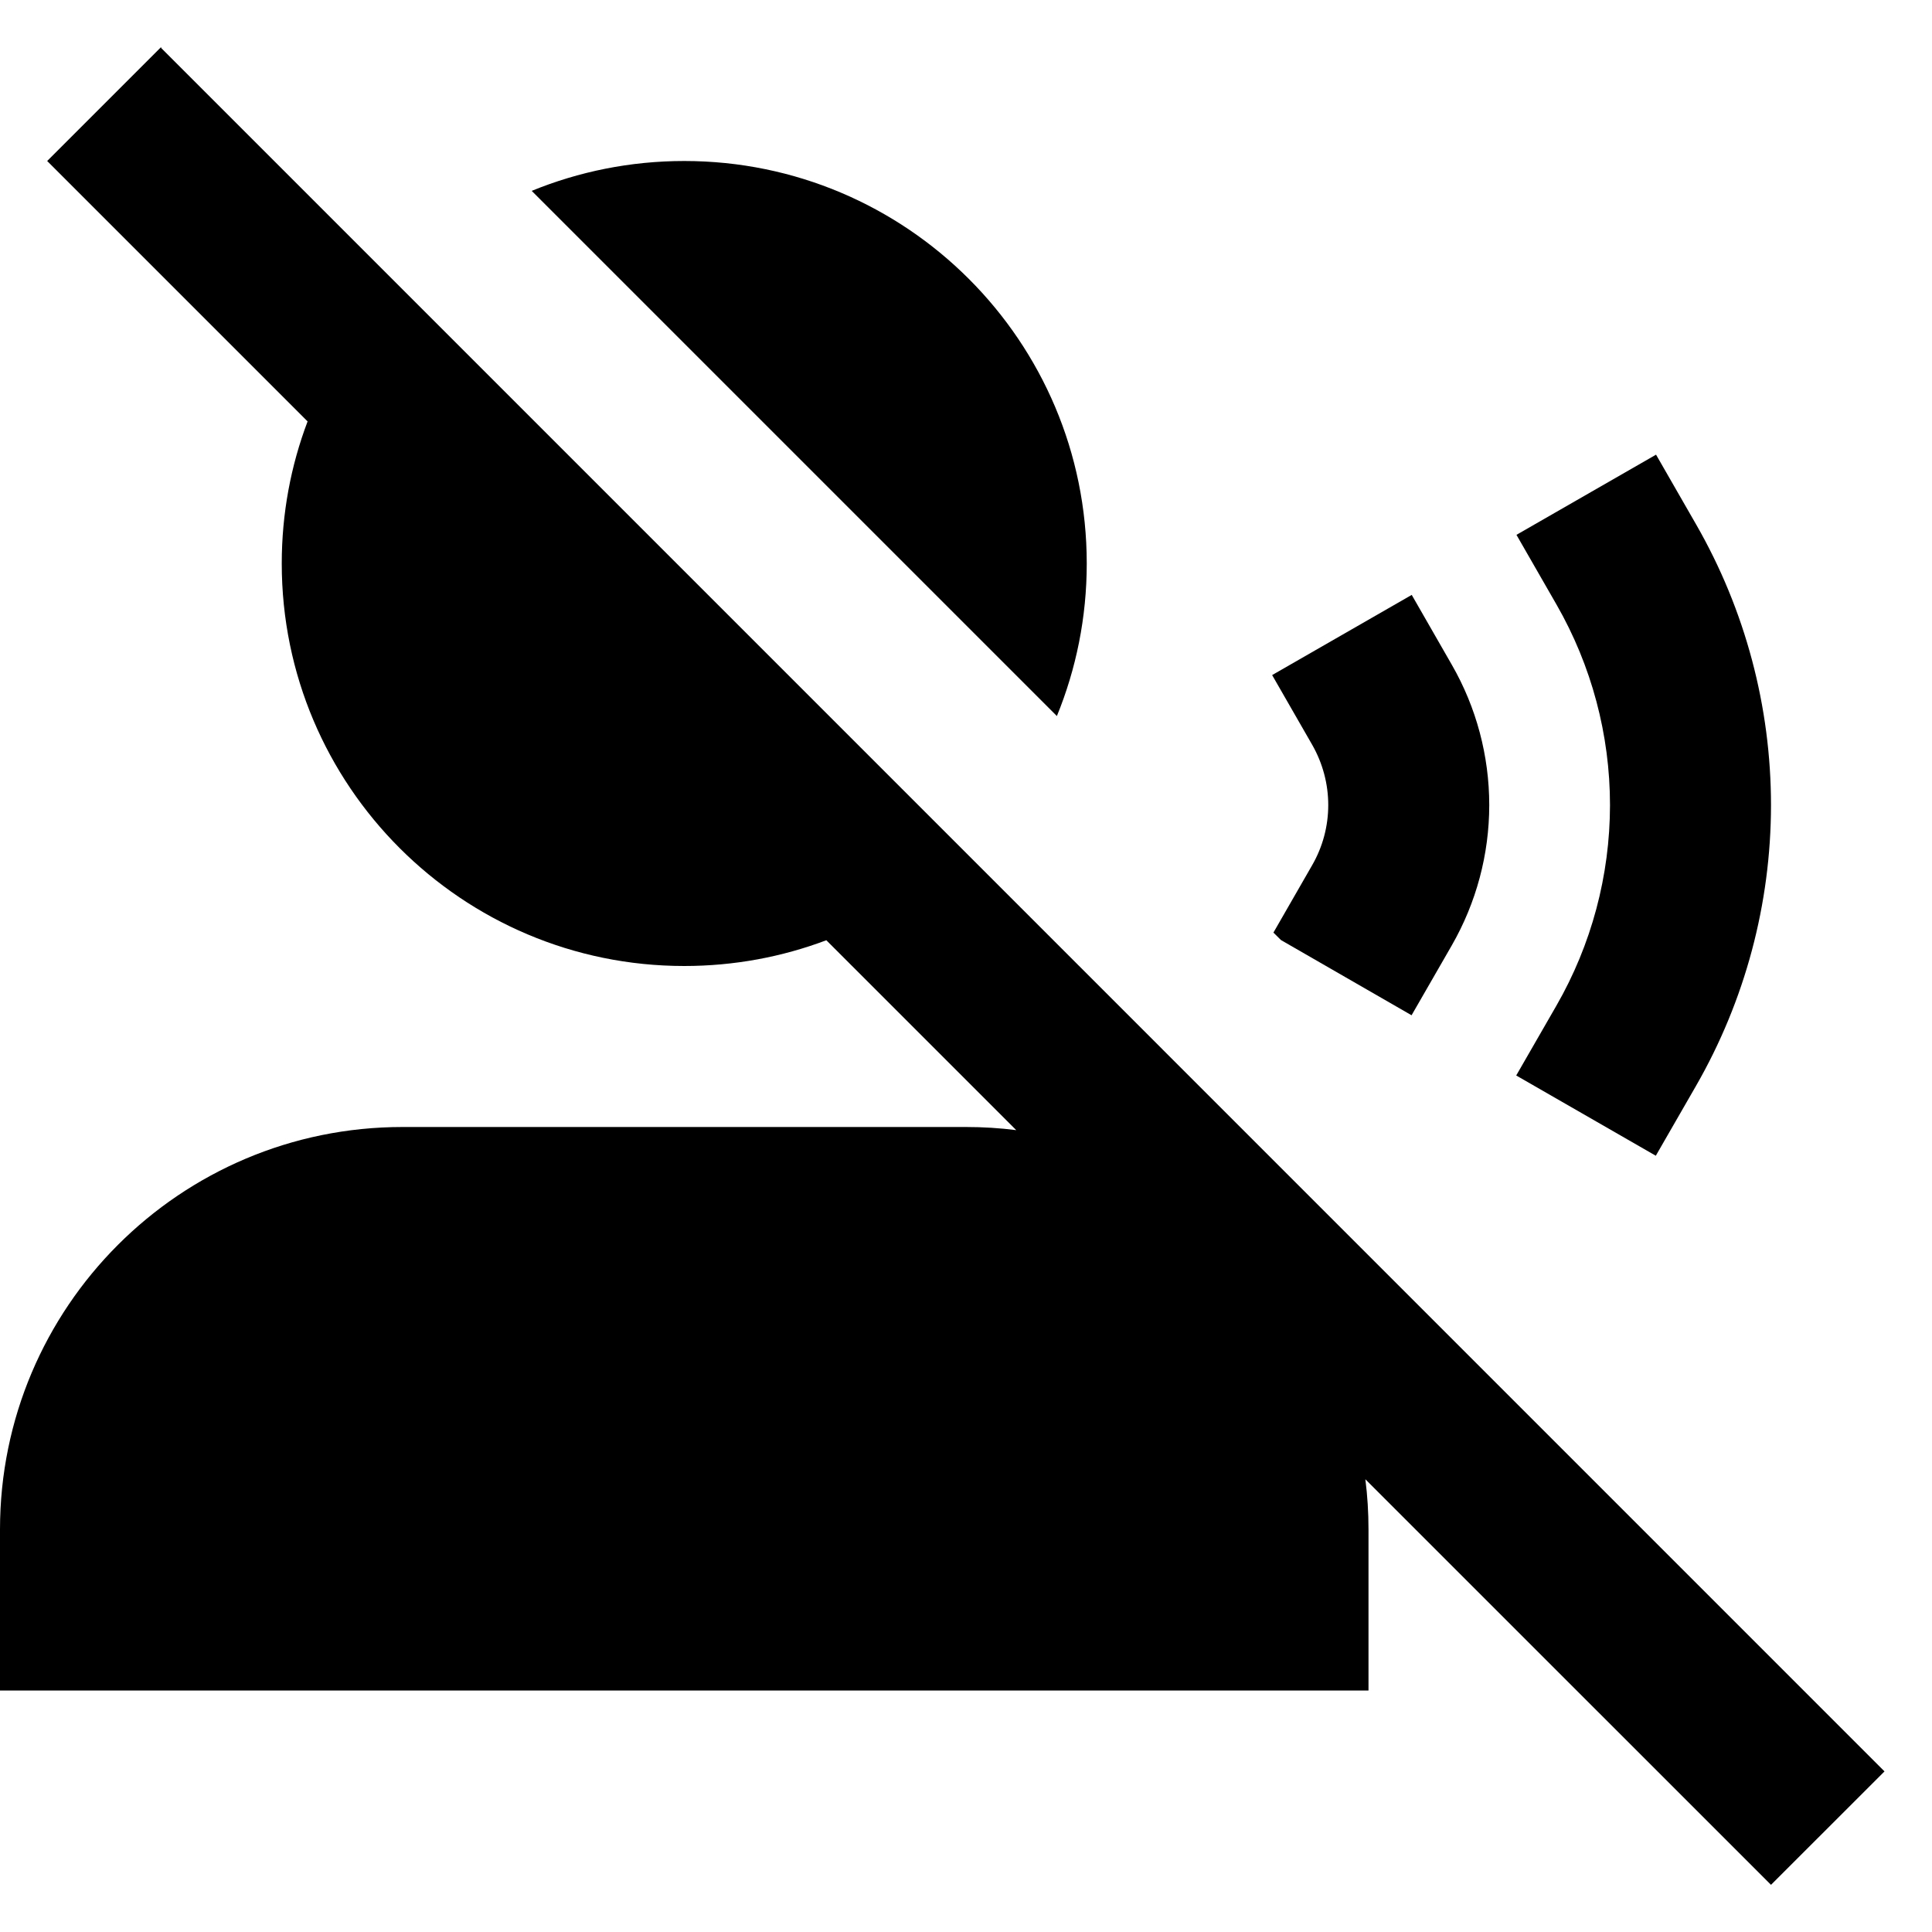 <svg width="24" height="24" viewBox="0 0 24 24" fill="none" xmlns="http://www.w3.org/2000/svg">
    <path
        d="M2.004 0.59L2 0.586L0.586 2L3.821 5.235C3.613 5.784 3.5 6.379 3.5 7C3.5 9.761 5.739 12 8.5 12C9.121 12 9.716 11.887 10.265 11.68L12.624 14.039C12.42 14.013 12.211 14 12 14H5C2.239 14 0 16.239 0 19V21H17V19C17 18.788 16.987 18.58 16.961 18.376L22 23.414L23.41 22.005L2 0.594L2.004 0.59Z"
        fill="black" />
    <path
        d="M15.913 11.678L15.819 11.585L16.3 10.748C16.431 10.521 16.5 10.263 16.5 10.001C16.5 9.738 16.431 9.481 16.301 9.253L15.803 8.386L17.537 7.39L18.035 8.258C18.34 8.788 18.5 9.39 18.5 10.001C18.5 10.613 18.339 11.214 18.034 11.745L17.535 12.612L15.913 11.678Z"
        fill="black" />
    <path
        d="M13.129 8.895L6.605 2.371C7.19 2.132 7.829 2 8.5 2C11.261 2 13.5 4.239 13.5 7C13.5 7.671 13.368 8.31 13.129 8.895Z"
        fill="black" />
    <path
        d="M21.07 6.515L20.572 5.648L18.838 6.644L19.336 7.511C19.771 8.269 20 9.128 20 10.002C19.999 10.876 19.77 11.735 19.334 12.493L18.835 13.36L20.569 14.357L21.068 13.49C21.678 12.429 21.999 11.227 22 10.003C22 8.779 21.68 7.577 21.07 6.515Z"
        fill="black" />
</svg>